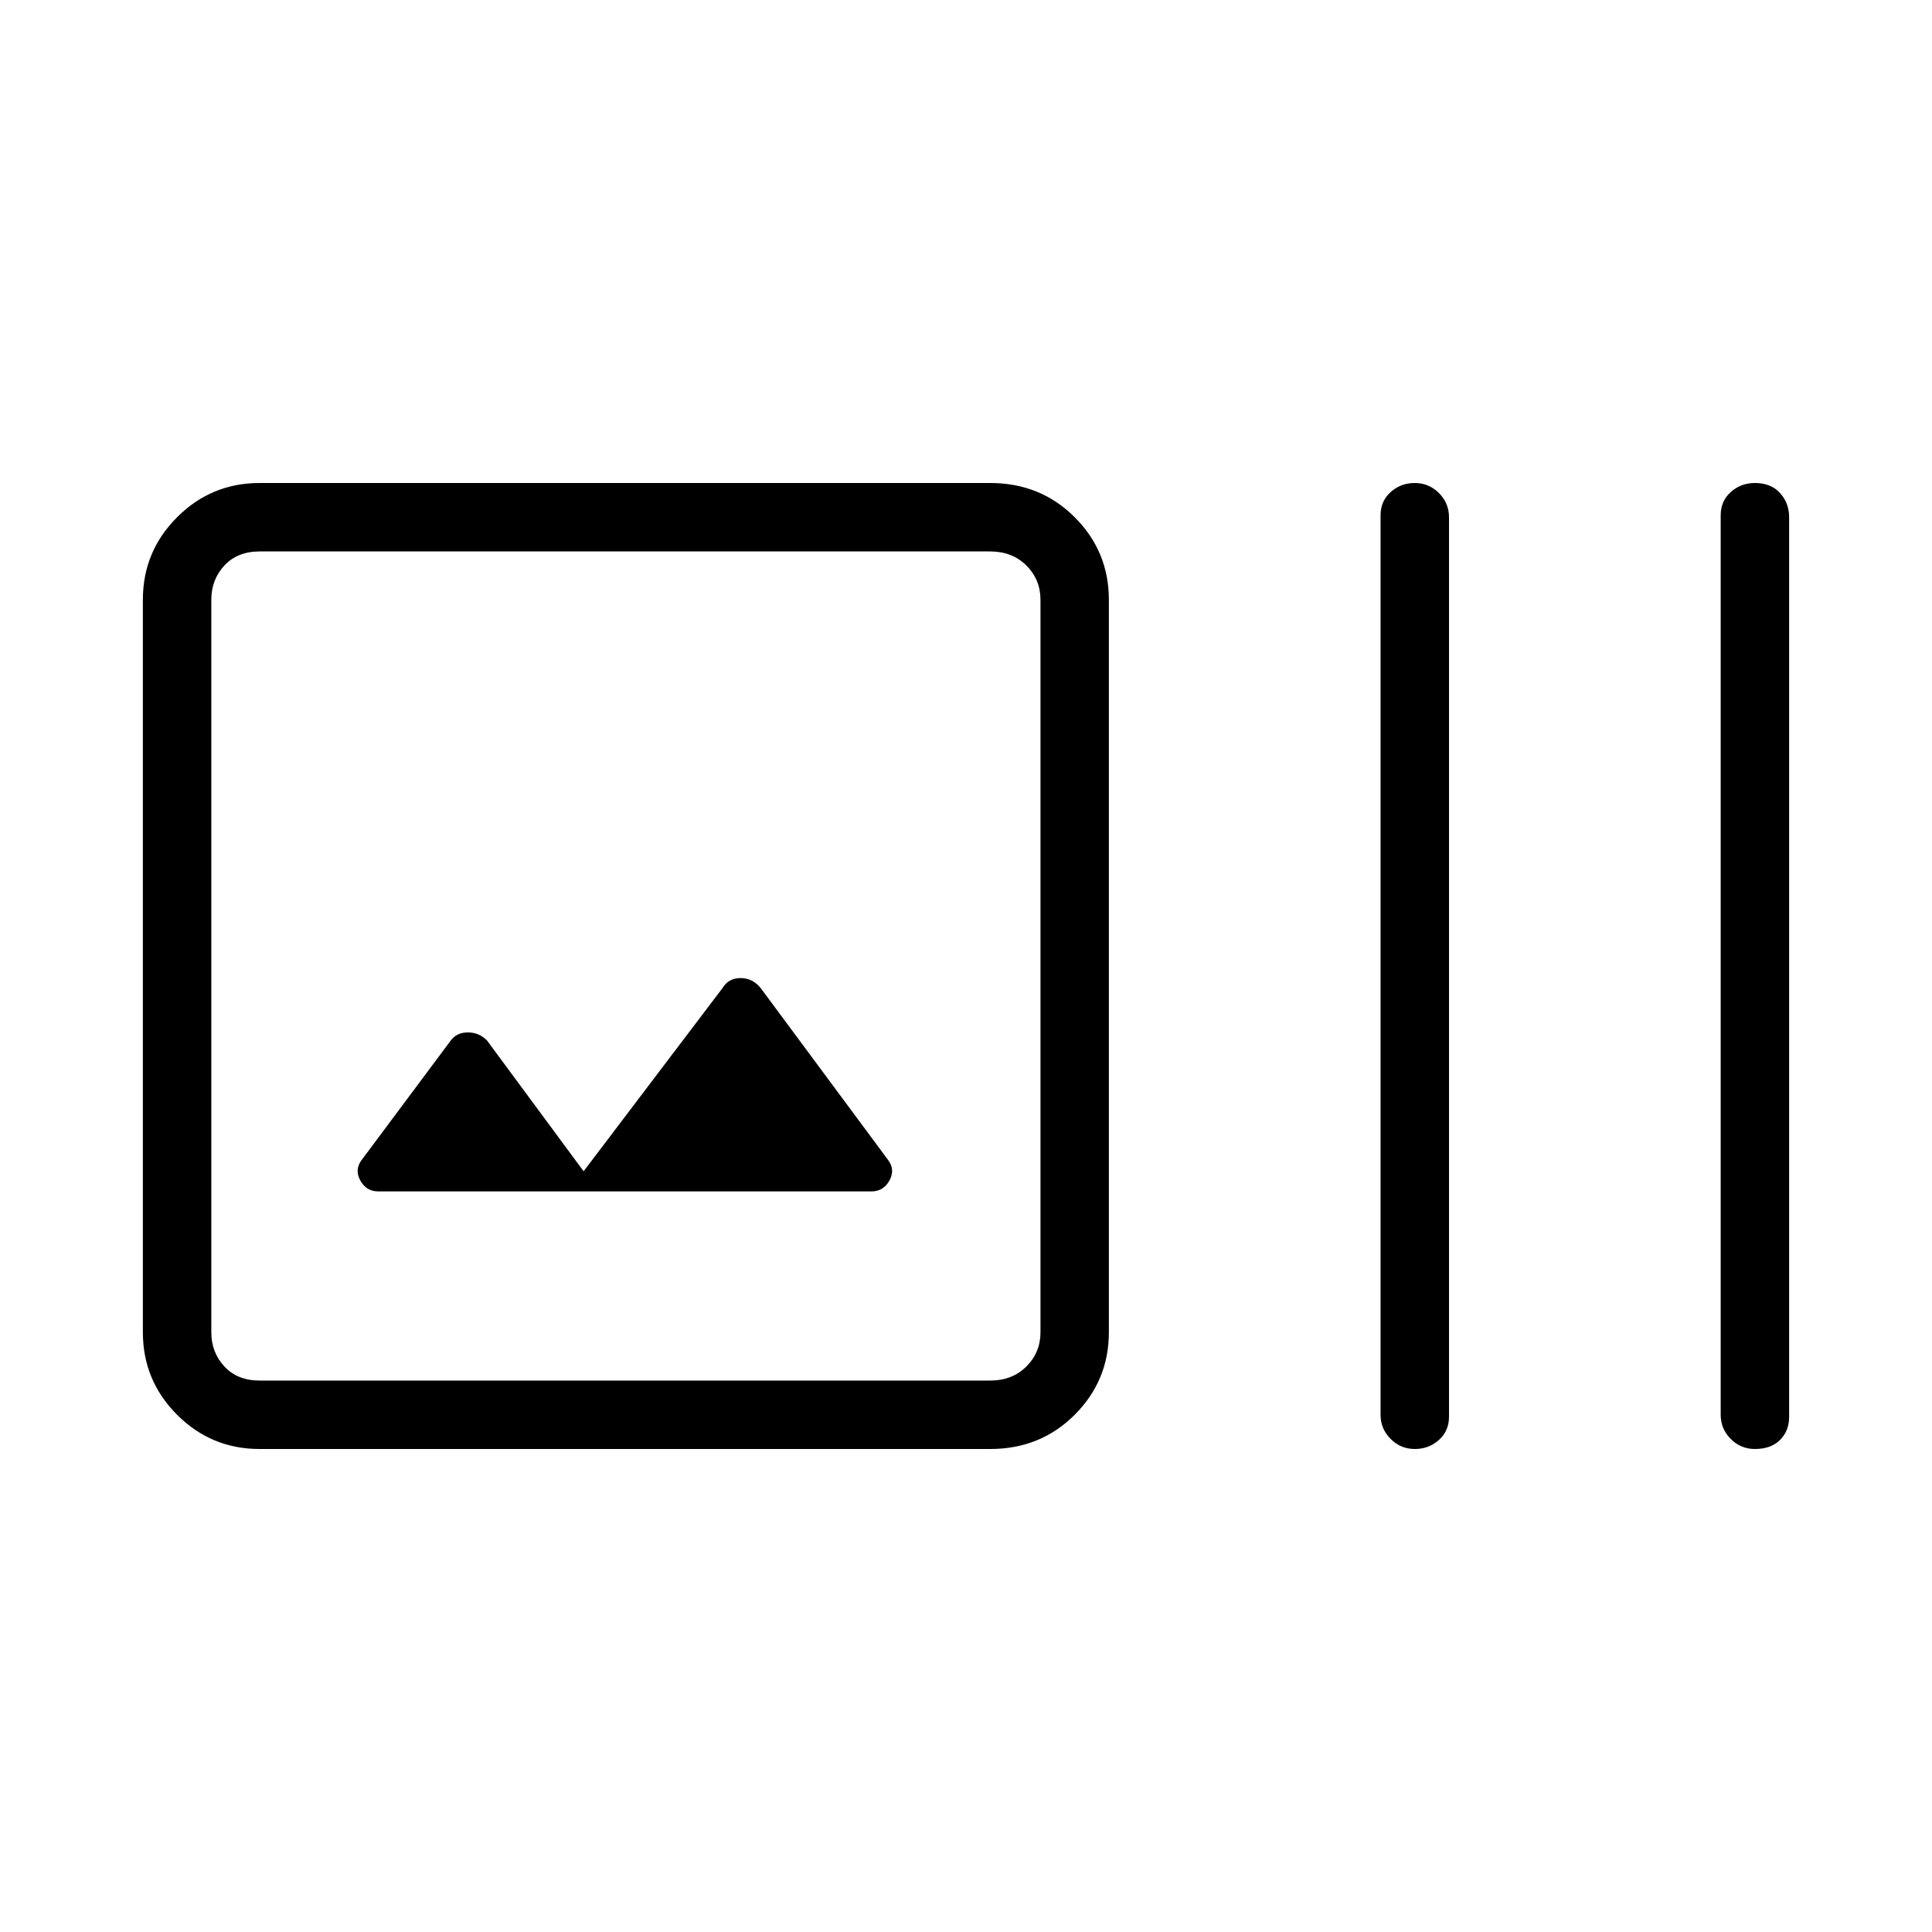 <svg xmlns="http://www.w3.org/2000/svg" height="40" width="40"><path d="M5.375 30Q4.375 30 3.667 29.292Q2.958 28.583 2.958 27.583V12.417Q2.958 11.417 3.667 10.708Q4.375 10 5.375 10H20.5Q21.542 10 22.25 10.708Q22.958 11.417 22.958 12.417V27.583Q22.958 28.583 22.25 29.292Q21.542 30 20.5 30ZM5.375 28.583H20.5Q20.958 28.583 21.25 28.292Q21.542 28 21.542 27.583V12.417Q21.542 12 21.25 11.708Q20.958 11.417 20.5 11.417H5.375Q4.917 11.417 4.646 11.708Q4.375 12 4.375 12.417V27.583Q4.375 28 4.646 28.292Q4.917 28.583 5.375 28.583ZM29.292 30Q29 30 28.792 29.792Q28.583 29.583 28.583 29.292V10.667Q28.583 10.375 28.792 10.188Q29 10 29.292 10Q29.583 10 29.792 10.208Q30 10.417 30 10.708V29.333Q30 29.625 29.792 29.812Q29.583 30 29.292 30ZM36.333 30Q36.042 30 35.833 29.792Q35.625 29.583 35.625 29.292V10.667Q35.625 10.375 35.833 10.188Q36.042 10 36.333 10Q36.667 10 36.854 10.208Q37.042 10.417 37.042 10.708V29.333Q37.042 29.625 36.854 29.812Q36.667 30 36.333 30ZM7.833 24.667H18.042Q18.292 24.667 18.417 24.438Q18.542 24.208 18.375 24L15.75 20.458Q15.583 20.25 15.333 20.25Q15.083 20.25 14.958 20.458L12.083 24.25L10.083 21.542Q9.917 21.375 9.688 21.375Q9.458 21.375 9.333 21.542L7.5 24Q7.333 24.208 7.458 24.438Q7.583 24.667 7.833 24.667ZM4.375 11.417Q4.375 11.417 4.375 11.708Q4.375 12 4.375 12.417V27.583Q4.375 28 4.375 28.292Q4.375 28.583 4.375 28.583Q4.375 28.583 4.375 28.292Q4.375 28 4.375 27.583V12.417Q4.375 12 4.375 11.708Q4.375 11.417 4.375 11.417Z"/></svg>